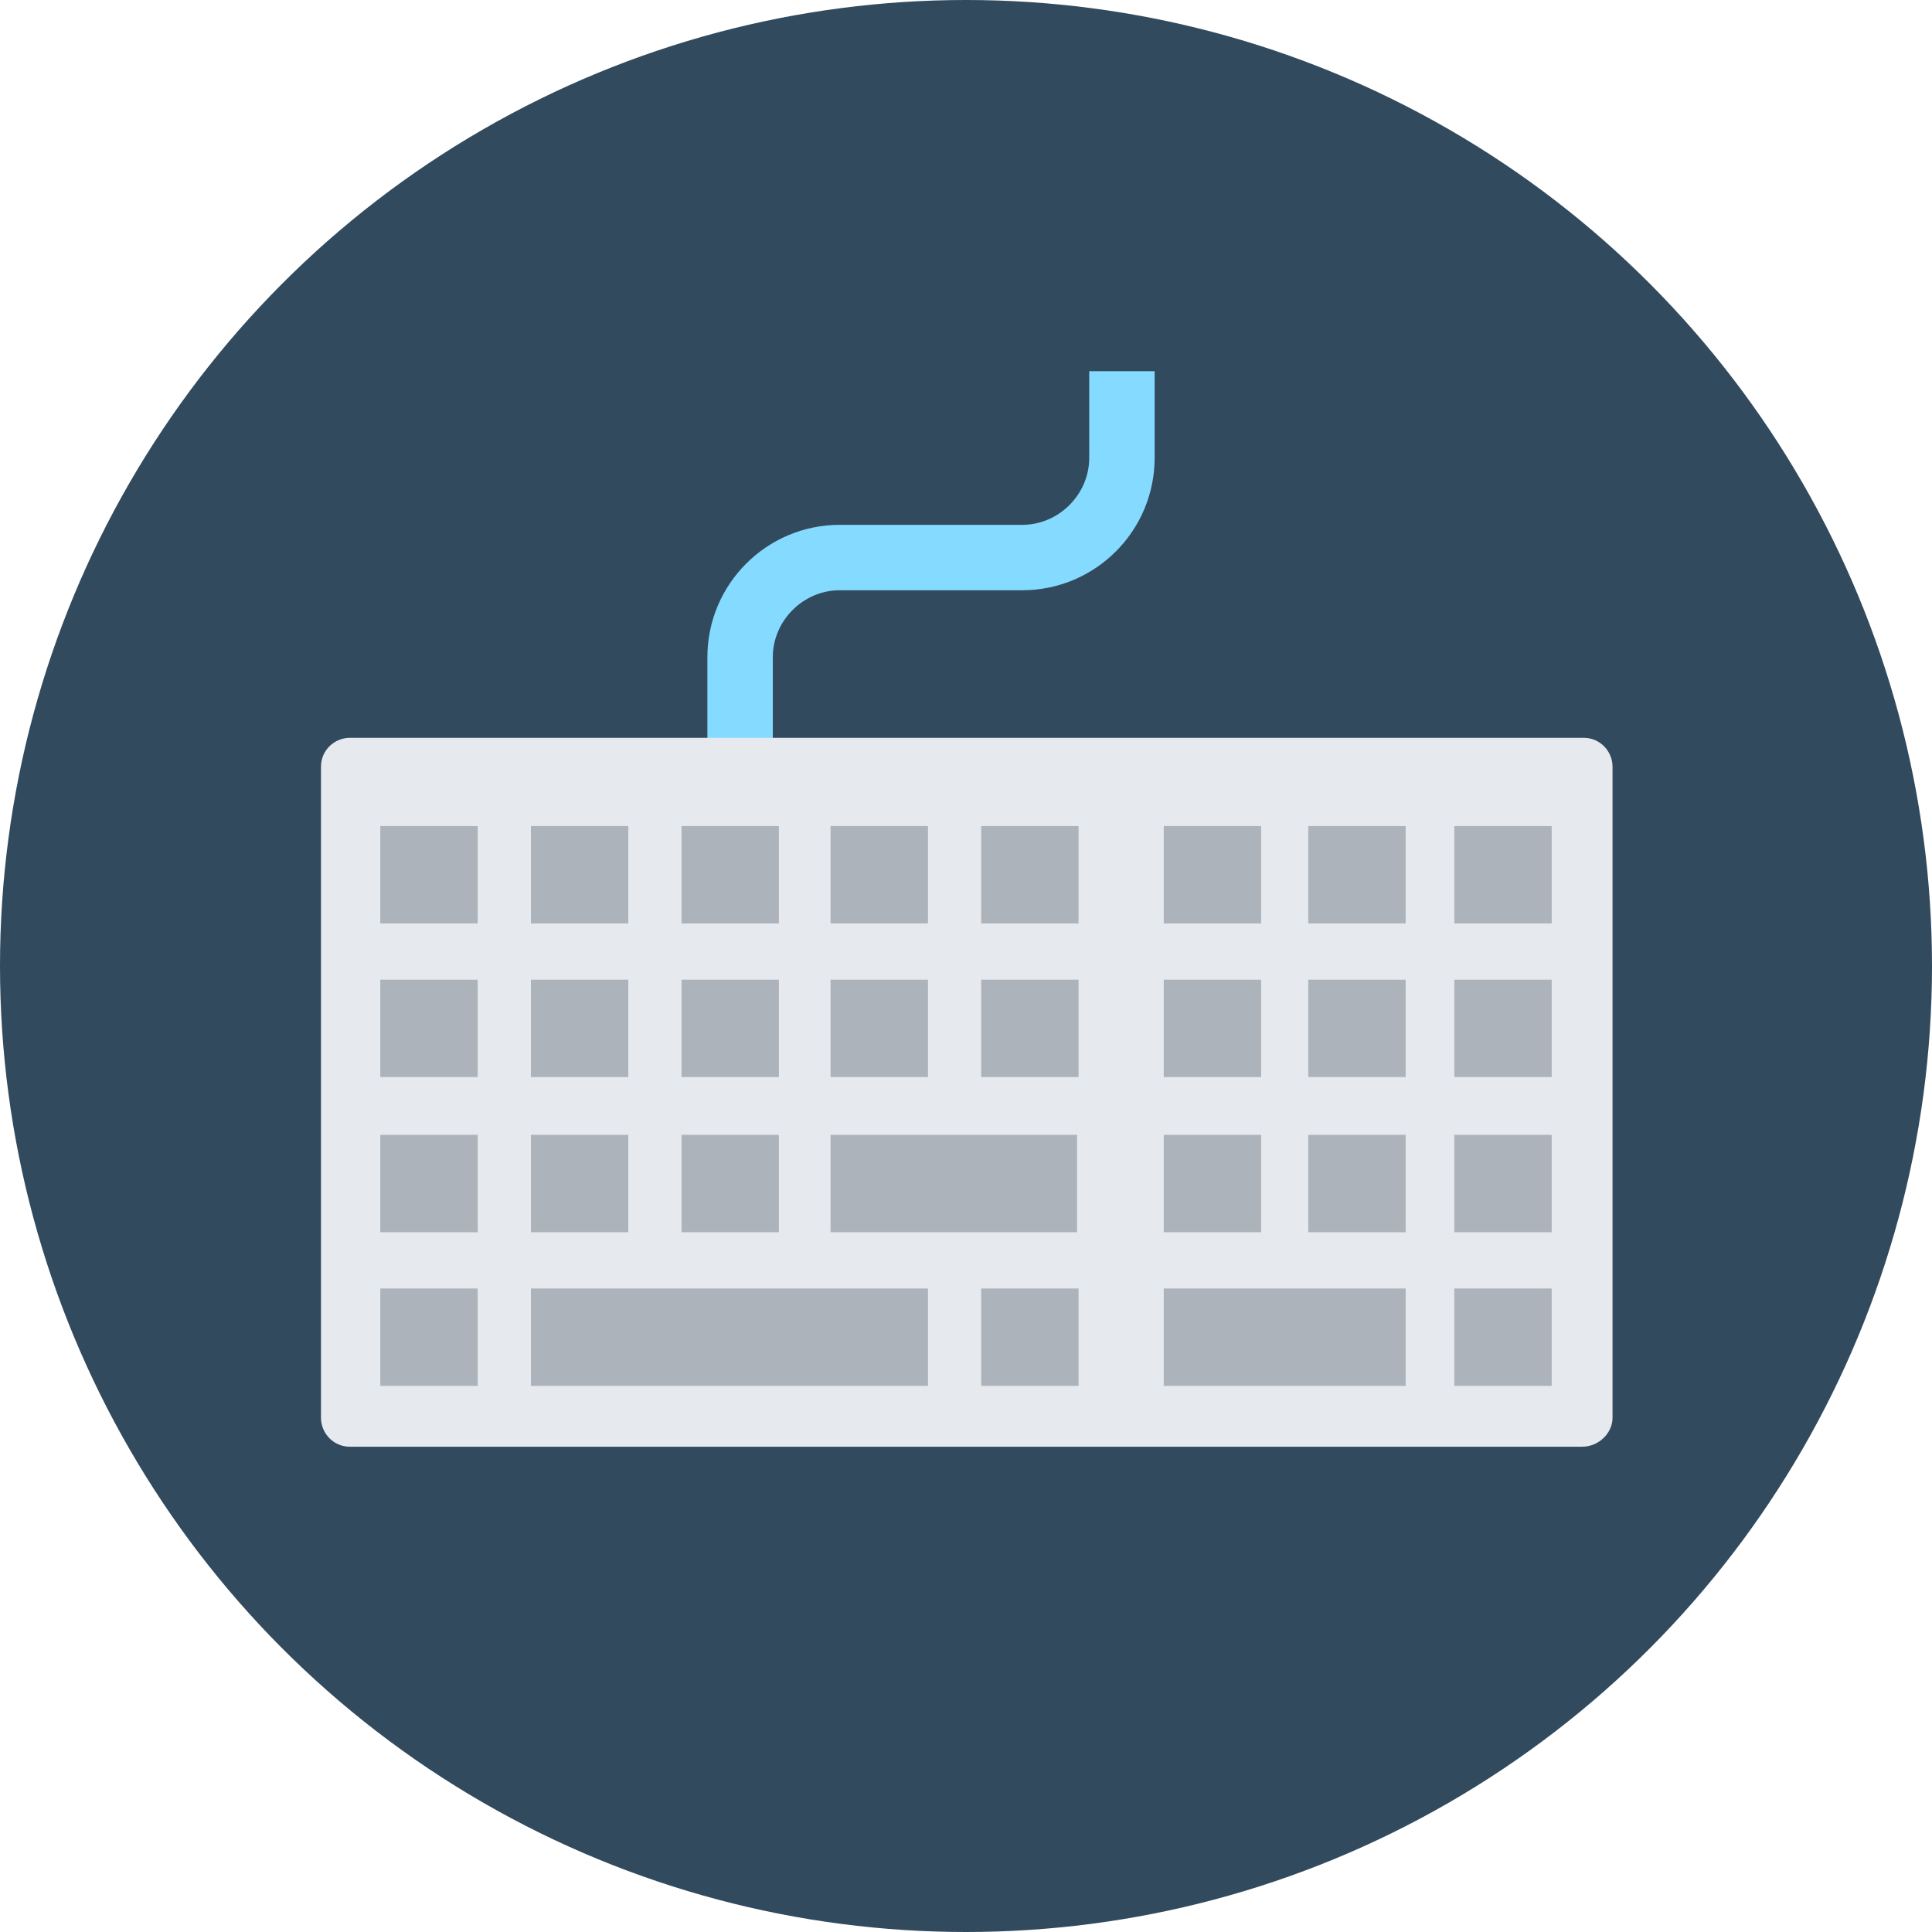 <?xml version="1.0" encoding="iso-8859-1"?>
<!-- Generator: Adobe Illustrator 19.0.0, SVG Export Plug-In . SVG Version: 6.00 Build 0)  -->
<svg xmlns="http://www.w3.org/2000/svg" xmlns:xlink="http://www.w3.org/1999/xlink" version="1.1" id="Layer_1" x="0px" y="0px" viewBox="0 0 508 508" style="enable-background:new 0 0 508 508;" xml:space="preserve">
<circle style="fill:#324A5E;" cx="254" cy="254" r="254"/>
<path style="fill:#84DBFF;" d="M286.4,97.6v22.8c0,9.6-8,17.6-17.6,17.6h-48c-19.2,0-34.8,15.6-34.8,34.8v36.8h17.2v-36.8  c0-9.6,8-17.6,17.6-17.6h48c19.2,0,34.8-15.6,34.8-34.8V97.6C303.6,97.6,286.4,97.6,286.4,97.6z"/>
<path style="fill:#E6E9EE;" d="M416,380.4H92c-4.4,0-7.6-3.6-7.6-7.6V201.6c0-4.4,3.6-7.6,7.6-7.6h324.4c4.4,0,7.6,3.6,7.6,7.6  v171.2C424,376.8,420.4,380.4,416,380.4z"/>
<g>
	<rect x="100" y="217.2" style="fill:#ACB3BA;" width="25.6" height="25.6"/>
	<rect x="139.6" y="217.2" style="fill:#ACB3BA;" width="25.6" height="25.6"/>
	<rect x="179.2" y="217.2" style="fill:#ACB3BA;" width="25.6" height="25.6"/>
	<rect x="218.4" y="217.2" style="fill:#ACB3BA;" width="25.6" height="25.6"/>
	<rect x="258" y="217.2" style="fill:#ACB3BA;" width="25.6" height="25.6"/>
	<rect x="306" y="217.2" style="fill:#ACB3BA;" width="25.6" height="25.6"/>
	<rect x="344" y="217.2" style="fill:#ACB3BA;" width="25.6" height="25.6"/>
	<rect x="382.4" y="217.2" style="fill:#ACB3BA;" width="25.6" height="25.6"/>
	<rect x="100" y="257.6" style="fill:#ACB3BA;" width="25.6" height="25.6"/>
	<rect x="139.6" y="257.6" style="fill:#ACB3BA;" width="25.6" height="25.6"/>
	<rect x="179.2" y="257.6" style="fill:#ACB3BA;" width="25.6" height="25.6"/>
	<rect x="218.4" y="257.6" style="fill:#ACB3BA;" width="25.6" height="25.6"/>
	<rect x="258" y="257.6" style="fill:#ACB3BA;" width="25.6" height="25.6"/>
	<rect x="306" y="257.6" style="fill:#ACB3BA;" width="25.6" height="25.6"/>
	<rect x="344" y="257.6" style="fill:#ACB3BA;" width="25.6" height="25.6"/>
	<rect x="382.4" y="257.6" style="fill:#ACB3BA;" width="25.6" height="25.6"/>
	<rect x="100" y="298.4" style="fill:#ACB3BA;" width="25.6" height="25.6"/>
	<rect x="139.6" y="298.4" style="fill:#ACB3BA;" width="25.6" height="25.6"/>
	<rect x="179.2" y="298.4" style="fill:#ACB3BA;" width="25.6" height="25.6"/>
	<rect x="218.4" y="298.4" style="fill:#ACB3BA;" width="64.8" height="25.6"/>
	<rect x="306" y="298.4" style="fill:#ACB3BA;" width="25.6" height="25.6"/>
	<rect x="344" y="298.4" style="fill:#ACB3BA;" width="25.6" height="25.6"/>
	<rect x="382.4" y="298.4" style="fill:#ACB3BA;" width="25.6" height="25.6"/>
	<rect x="100" y="338.8" style="fill:#ACB3BA;" width="25.6" height="25.6"/>
	<rect x="139.6" y="338.8" style="fill:#ACB3BA;" width="104.4" height="25.6"/>
	<rect x="258" y="338.8" style="fill:#ACB3BA;" width="25.6" height="25.6"/>
	<rect x="306" y="338.8" style="fill:#ACB3BA;" width="63.6" height="25.6"/>
	<rect x="382.4" y="338.8" style="fill:#ACB3BA;" width="25.6" height="25.6"/>
</g>
<g>
</g>
<g>
</g>
<g>
</g>
<g>
</g>
<g>
</g>
<g>
</g>
<g>
</g>
<g>
</g>
<g>
</g>
<g>
</g>
<g>
</g>
<g>
</g>
<g>
</g>
<g>
</g>
<g>
</g>
</svg>
